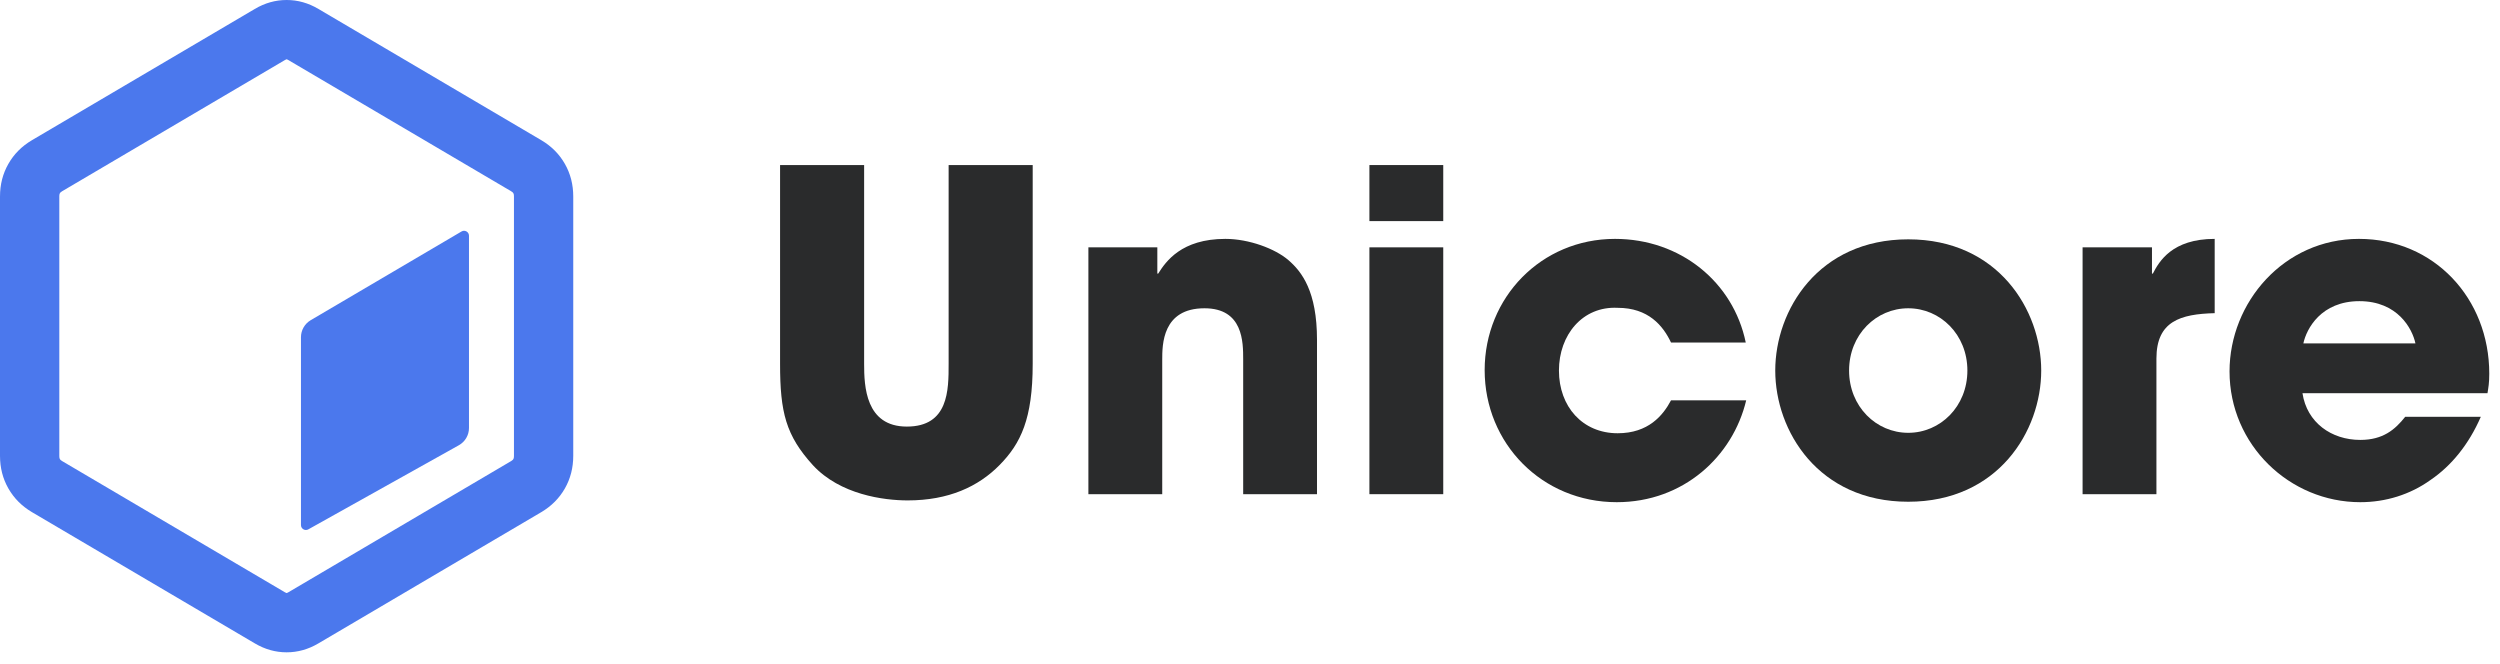 <svg width="177" height="47" viewBox="0 0 177 47" fill="none" xmlns="http://www.w3.org/2000/svg">
<g id="Group 2">
<g id="Unicore">
<path d="M55.229 11.686H61.18V25.762C61.18 27.336 61.275 30.202 64.203 30.202C67.163 30.202 67.163 27.62 67.163 25.762V11.686H73.115V25.762C73.115 29.666 72.264 31.398 70.784 32.91C69.273 34.453 67.163 35.429 64.266 35.429C62.566 35.429 59.48 35.02 57.559 32.941C55.638 30.831 55.229 29.194 55.229 25.762V11.686Z" fill="#2A2B2C"/>
<path d="M77.058 34.988V17.512H81.939V19.369H82.002C82.538 18.519 83.64 16.913 86.757 16.913C88.426 16.913 90.284 17.606 91.229 18.425C92.173 19.243 93.244 20.629 93.244 24.061V34.988H88.017V25.447C88.017 24.219 88.017 21.826 85.277 21.826C82.286 21.826 82.286 24.408 82.286 25.478V34.988H77.058Z" fill="#2A2B2C"/>
<path d="M102.182 17.512V34.988H96.954V17.512H102.182ZM102.182 11.686V15.654H96.954V11.686H102.182Z" fill="#2A2B2C"/>
<path d="M118.308 28.344H123.63C122.685 32.312 119.19 35.555 114.467 35.555C109.177 35.555 105.114 31.398 105.114 26.203C105.114 21.07 109.114 16.913 114.341 16.913C118.97 16.913 122.717 19.968 123.599 24.25H118.308C117.742 23.054 116.702 21.794 114.53 21.794C112.042 21.668 110.373 23.715 110.373 26.234C110.373 28.785 112.042 30.674 114.53 30.674C116.702 30.674 117.742 29.415 118.308 28.344Z" fill="#2A2B2C"/>
<path d="M125.688 26.234C125.688 21.951 128.742 16.945 135.103 16.945C141.464 16.945 144.518 21.951 144.518 26.234C144.518 30.517 141.464 35.523 135.103 35.523C128.742 35.523 125.688 30.517 125.688 26.234ZM130.915 26.234C130.915 28.785 132.836 30.643 135.103 30.643C137.37 30.643 139.291 28.785 139.291 26.234C139.291 23.683 137.37 21.826 135.103 21.826C132.836 21.826 130.915 23.683 130.915 26.234Z" fill="#2A2B2C"/>
<path d="M147.447 34.988V17.512H152.36V19.369H152.423C152.863 18.519 153.777 16.913 156.8 16.913V22.172C154.375 22.235 152.675 22.739 152.675 25.384V34.988H147.447Z" fill="#2A2B2C"/>
<path d="M170.289 29.509H175.642C174.792 31.461 173.564 32.973 172.084 33.98C170.635 35.02 168.903 35.555 167.108 35.555C162.102 35.555 157.851 31.493 157.851 26.297C157.851 21.416 161.692 16.913 167.014 16.913C172.336 16.913 176.24 21.133 176.24 26.454C176.24 27.147 176.177 27.431 176.114 27.84H163.015C163.33 29.918 165.062 31.146 167.108 31.146C168.714 31.146 169.565 30.422 170.289 29.509ZM163.078 24.313H171.013C170.793 23.274 169.754 21.322 167.045 21.322C164.337 21.322 163.298 23.274 163.078 24.313Z" fill="#2A2B2C"/>
</g>
<g id="Group 1">
<path id="Vector (Stroke)" fill-rule="evenodd" clip-rule="evenodd" d="M20.174 41.935L20.18 41.938C20.242 41.975 20.273 41.983 20.276 41.984C20.278 41.985 20.279 41.985 20.28 41.985C20.28 41.985 20.284 41.986 20.293 41.986C20.302 41.986 20.306 41.985 20.306 41.985C20.307 41.985 20.308 41.985 20.311 41.984C20.313 41.983 20.344 41.975 20.407 41.938L20.412 41.935L36.19 32.643C36.191 32.642 36.192 32.642 36.194 32.641C36.305 32.575 36.328 32.535 36.346 32.502L36.347 32.5C36.36 32.479 36.388 32.43 36.388 32.271V13.913C36.388 13.754 36.36 13.705 36.347 13.684L36.346 13.682C36.328 13.649 36.304 13.61 36.193 13.543C36.192 13.542 36.191 13.542 36.19 13.541L20.412 4.25L20.407 4.247C20.344 4.21 20.314 4.201 20.311 4.2C20.308 4.199 20.307 4.199 20.306 4.199C20.306 4.199 20.302 4.199 20.293 4.199C20.284 4.199 20.28 4.199 20.28 4.199C20.279 4.199 20.278 4.199 20.276 4.2C20.273 4.201 20.242 4.21 20.18 4.247L20.174 4.25L4.396 13.541C4.395 13.542 4.394 13.542 4.393 13.543C4.282 13.61 4.259 13.649 4.24 13.682C4.24 13.682 4.239 13.683 4.239 13.684C4.227 13.705 4.199 13.754 4.199 13.913V32.271C4.199 32.43 4.227 32.479 4.239 32.5L4.24 32.502C4.259 32.535 4.282 32.575 4.393 32.641C4.394 32.642 4.395 32.642 4.396 32.643L20.174 41.935ZM2.255 36.255C1.541 35.831 0.986 35.273 0.592 34.581C0.197 33.888 0 33.118 0 32.271V13.913C0 13.066 0.197 12.297 0.592 11.604C0.986 10.911 1.541 10.353 2.255 9.93L18.038 0.635C18.752 0.212 19.504 0 20.293 0C21.082 0 21.834 0.212 22.548 0.635L38.331 9.93C39.045 10.353 39.6 10.911 39.994 11.604C40.389 12.297 40.586 13.066 40.586 13.913V32.271C40.586 33.118 40.389 33.888 39.994 34.581C39.6 35.273 39.045 35.831 38.331 36.255L22.548 45.549C21.834 45.973 21.082 46.184 20.293 46.184C19.504 46.184 18.752 45.973 18.038 45.549L2.255 36.255Z" fill="#4B78ED"/>
<path id="Rectangle 368" d="M33.204 16.689C33.204 16.419 32.91 16.25 32.677 16.388L21.998 22.669C21.571 22.921 21.308 23.38 21.308 23.876L21.308 37.174C21.308 37.441 21.596 37.61 21.829 37.479L32.487 31.523C32.93 31.276 33.204 30.808 33.204 30.301L33.204 16.689Z" fill="#4B78ED"/>
</g>
</g>
</svg>
